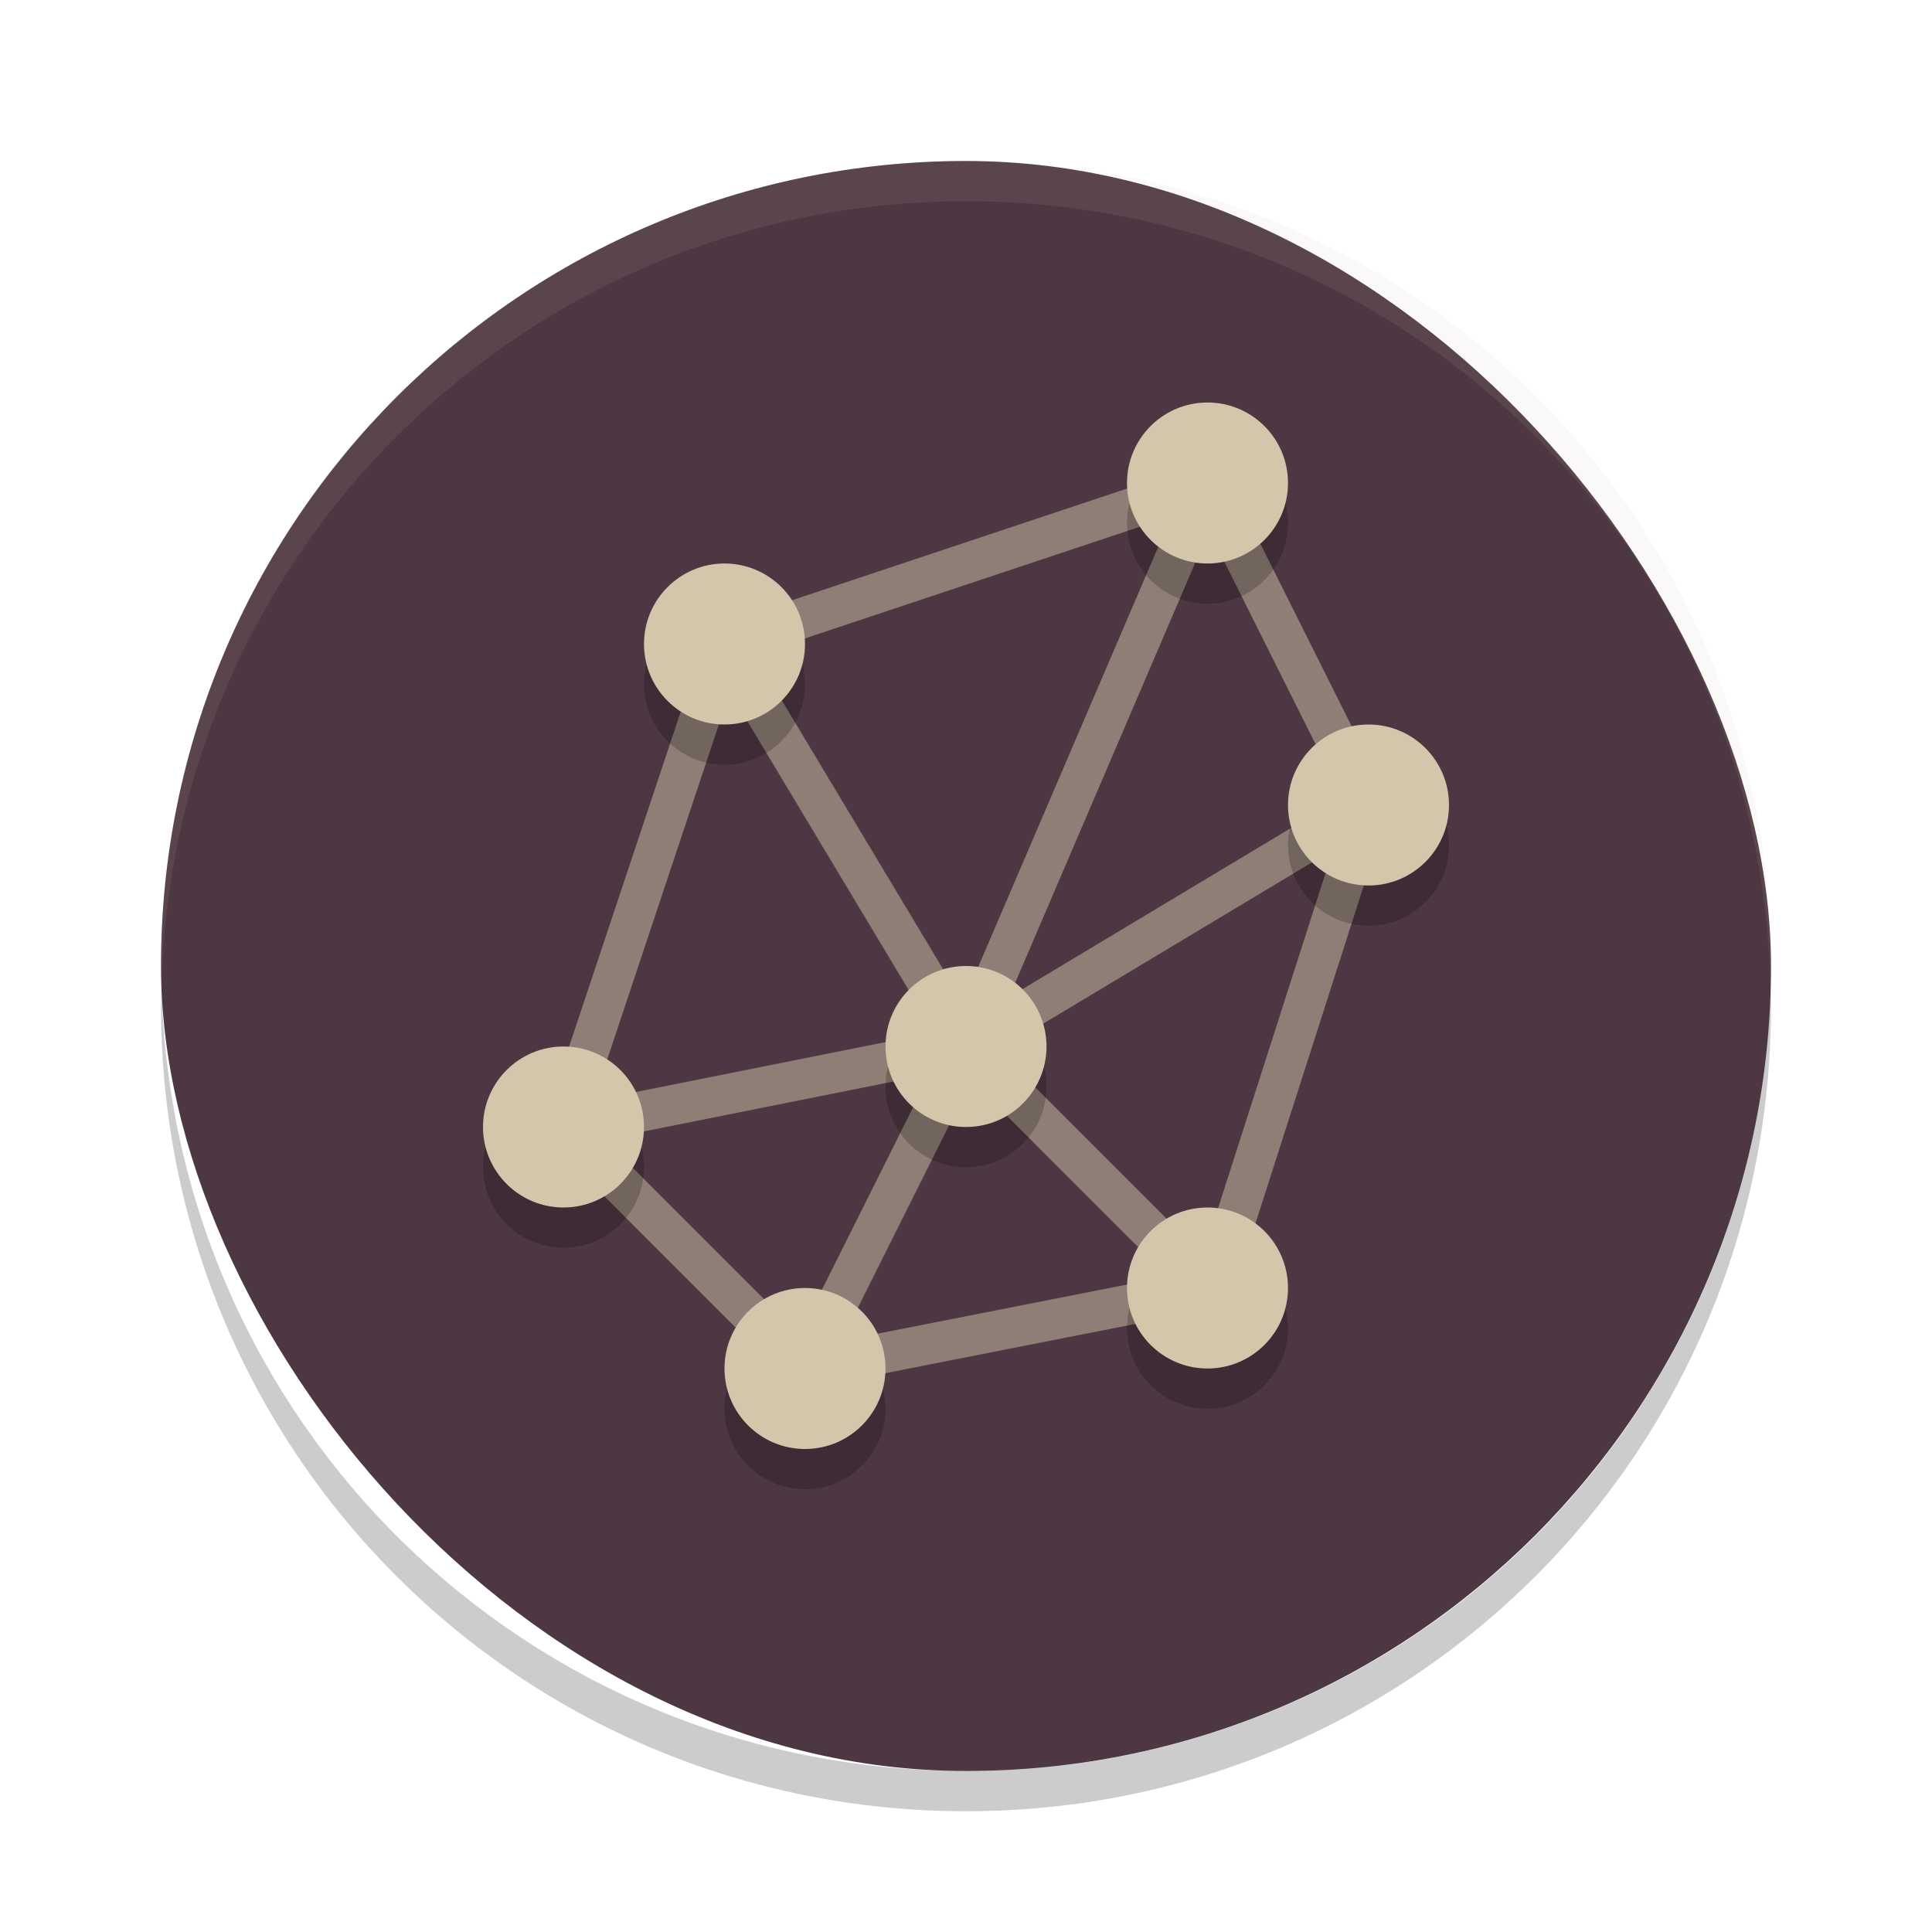 <svg xmlns="http://www.w3.org/2000/svg" width="24" height="24" version="1">
 <rect style="fill:#4c3743" width="20" height="20" x="2" y="2" rx="10" ry="10"/>
 <path style="opacity:0.1;fill:#d3c6aa" d="M 12,2 C 6.46,2 2,6.46 2,12 2,12.084 2.004,12.166 2.006,12.25 2.138,6.827 6.544,2.5 12,2.5 c 5.456,0 9.862,4.327 9.994,9.75 0.002,-0.083 0.006,-0.166 0.006,-0.25 0,-5.54 -4.46,-10 -10,-10 z"/>
 <path style="opacity:0.2" d="M 2.006,12.25 C 2.004,12.334 2,12.416 2,12.5 c 0,5.54 4.46,10 10,10 5.54,0 10,-4.46 10,-10 0,-0.084 -0.004,-0.167 -0.006,-0.25 C 21.862,17.673 17.456,22 12,22 6.544,22 2.138,17.673 2.006,12.25 Z"/>
 <path style="opacity:0.5;fill:none;stroke:#d3c6aa;stroke-width:0.5" d="m 9,8 6,-2 2,4 -1.924,6 L 10,17 7,14 Z"/>
 <path style="opacity:0.5;fill:none;stroke:#d3c6aa;stroke-width:0.5" d="M 12,13 15,6"/>
 <path style="opacity:0.5;fill:none;stroke:#d3c6aa;stroke-width:0.5" d="M 12,13 9,8"/>
 <path style="opacity:0.5;fill:none;stroke:#d3c6aa;stroke-width:0.5" d="M 12,13 7,14"/>
 <path style="opacity:0.5;fill:none;stroke:#d3c6aa;stroke-width:0.5" d="m 12,13 3,3"/>
 <path style="opacity:0.5;fill:none;stroke:#d3c6aa;stroke-width:0.5" d="m 12,13 -2,4"/>
 <path style="opacity:0.5;fill:none;stroke:#d3c6aa;stroke-width:0.5" d="m 12,13 5,-3"/>
 <g style="opacity:0.2" transform="translate(0,-0.5)">
  <circle cx="15" cy="7" r="1"/>
  <circle cx="17" cy="11" r="1"/>
  <circle cx="15" cy="17" r="1"/>
  <circle cx="10" cy="18" r="1"/>
  <circle cx="7" cy="15" r="1"/>
  <circle cx="9" cy="9" r="1"/>
  <circle cx="12" cy="14" r="1"/>
 </g>
 <g transform="translate(0,-1)">
  <circle style="fill:#d3c6aa" cx="15" cy="7" r="1"/>
  <circle style="fill:#d3c6aa" cx="17" cy="11" r="1"/>
  <circle style="fill:#d3c6aa" cx="15" cy="17" r="1"/>
  <circle style="fill:#d3c6aa" cx="10" cy="18" r="1"/>
  <circle style="fill:#d3c6aa" cx="7" cy="15" r="1"/>
  <circle style="fill:#d3c6aa" cx="9" cy="9" r="1"/>
  <circle style="fill:#d3c6aa" cx="12" cy="14" r="1"/>
 </g>
</svg>
